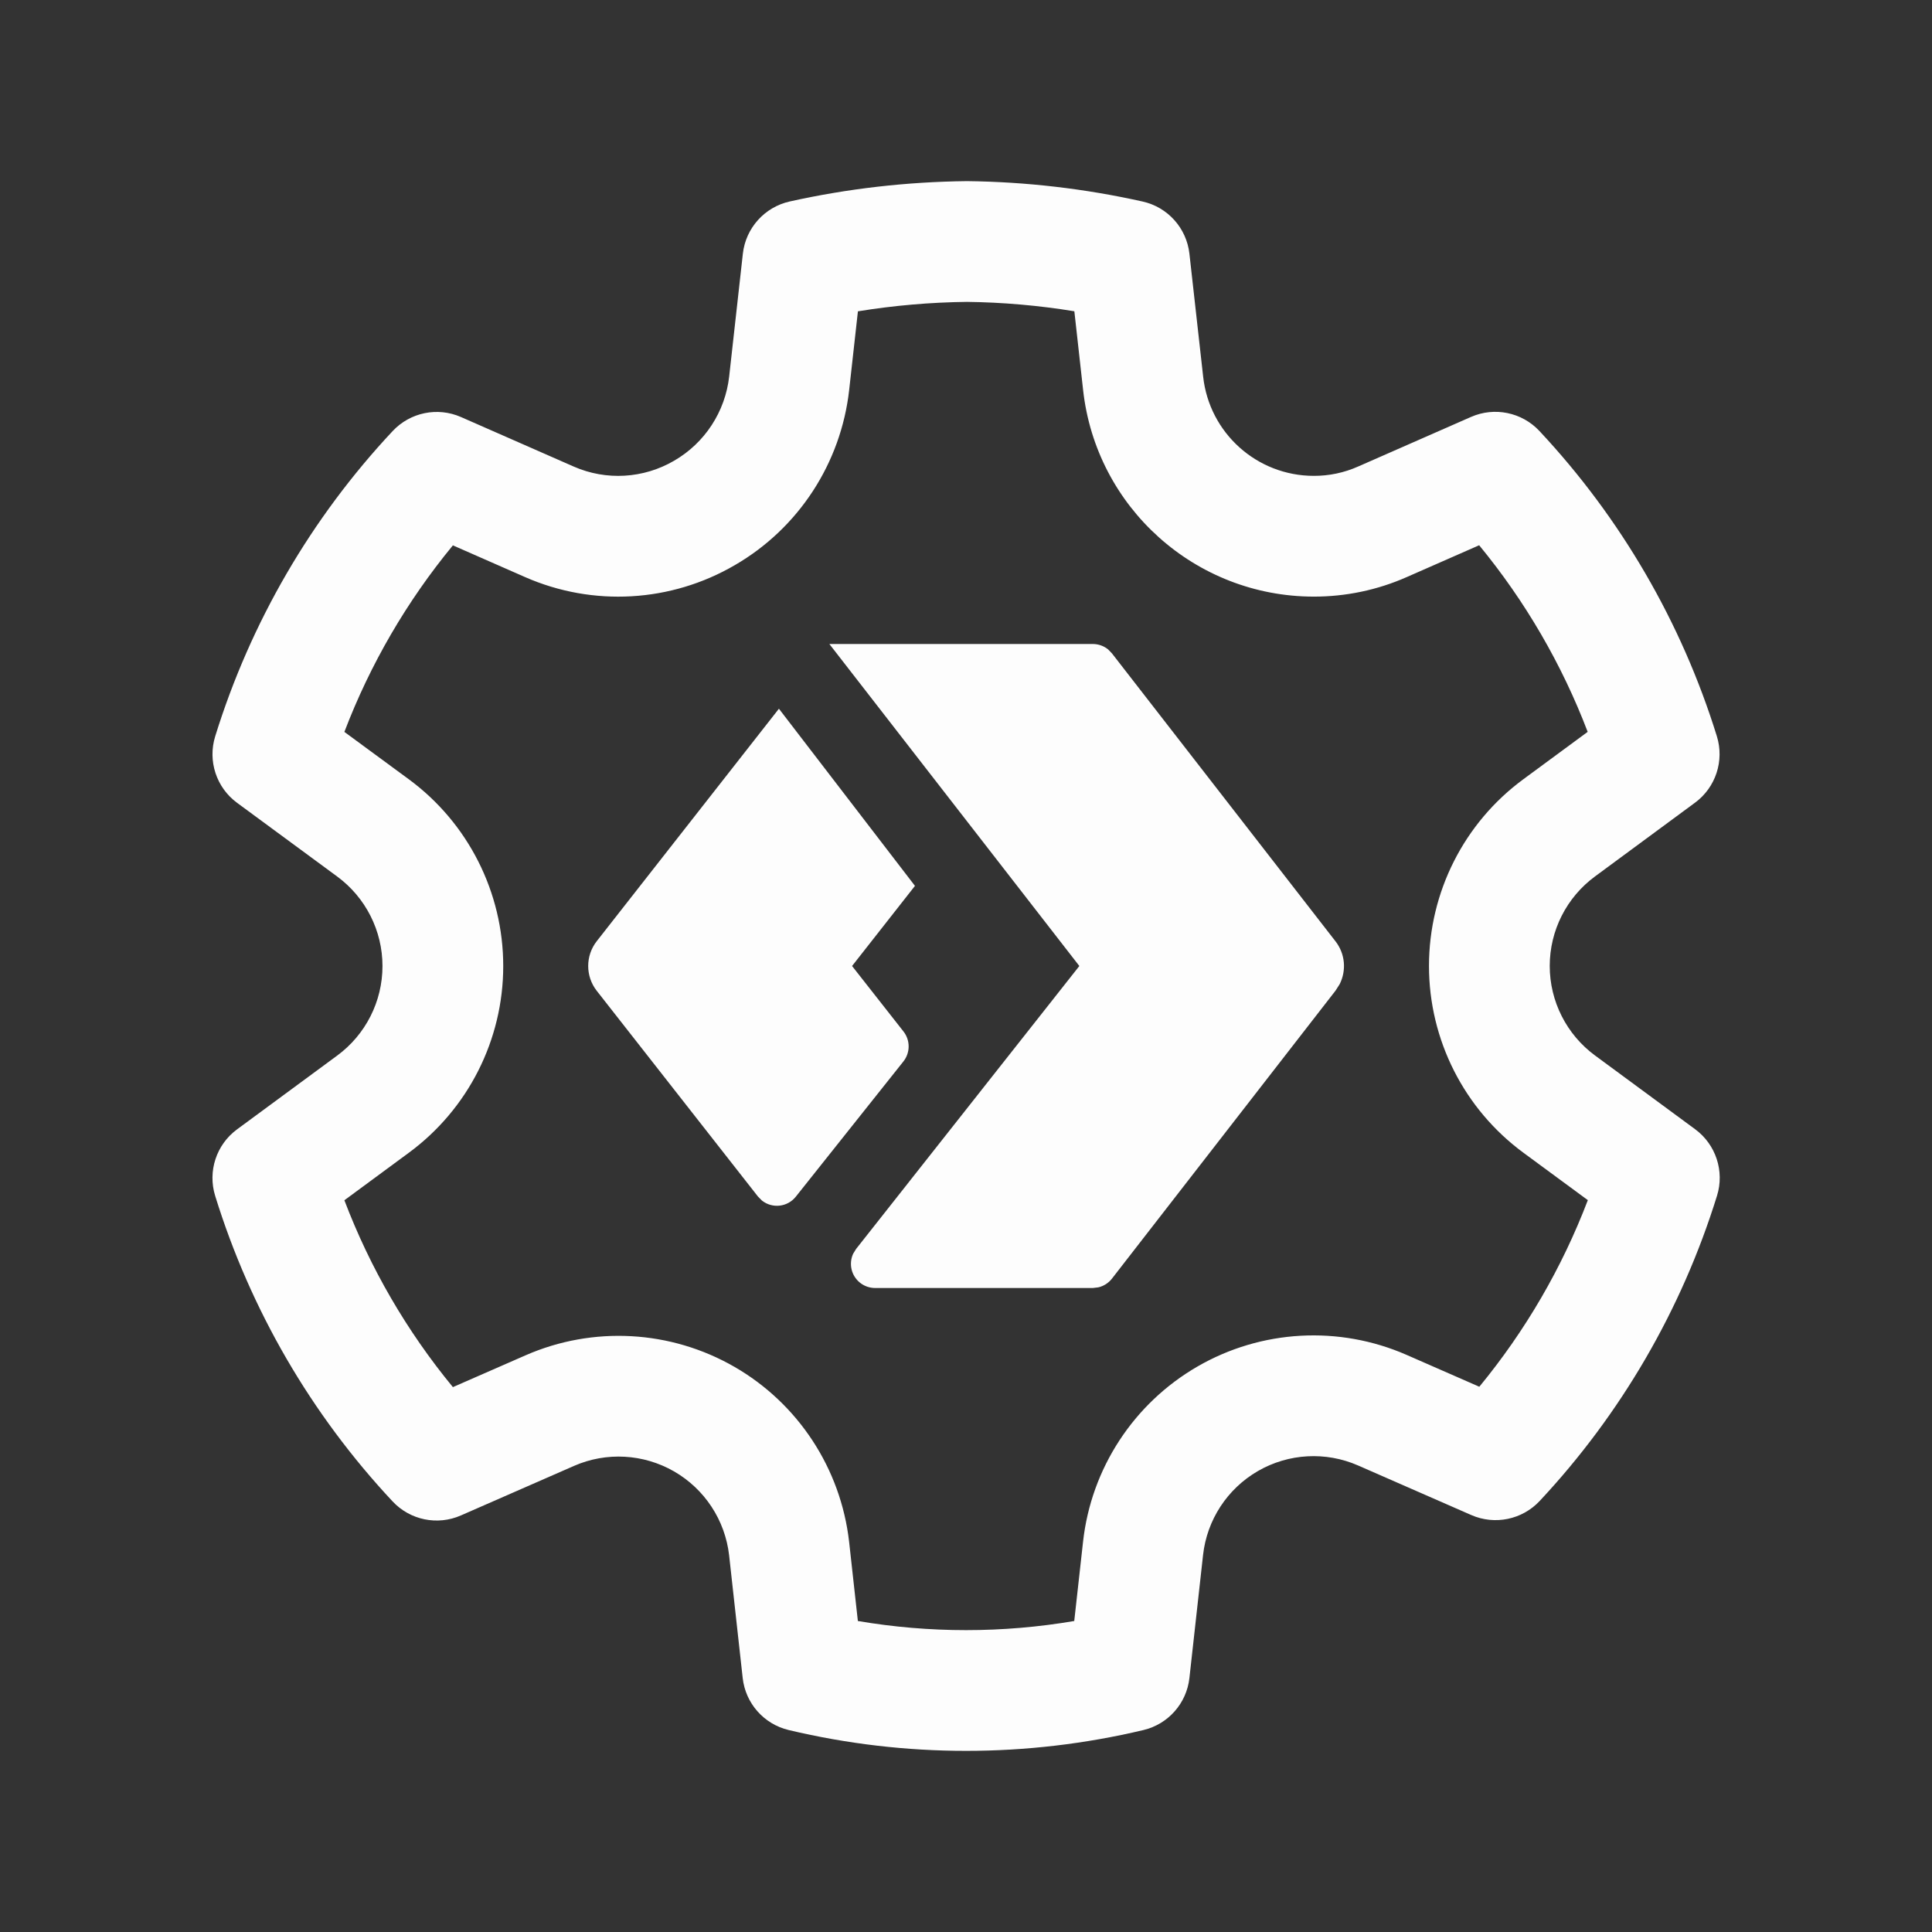 <?xml version="1.0" encoding="UTF-8"?>
<svg width="36px" height="36px" viewBox="0 0 36 36" version="1.1" xmlns="http://www.w3.org/2000/svg" xmlns:xlink="http://www.w3.org/1999/xlink">
    <rect x="0" y="0" width="36" height="36" fill="#333333" stroke="none"/>
    <title>Style=Outlined 2</title>
    <g id="Page-1" stroke="none" stroke-width="1" fill="none" fill-rule="evenodd" opacity="0.99">
        <g id="Style=Outlined" transform="translate(3.959, 3.375)" fill="#FFFFFF" fill-rule="nonzero">
            <path d="M14.059,0 C15.16,0.013 16.256,0.14 17.331,0.38 C17.8,0.484 18.151,0.875 18.204,1.353 L18.46,3.643 C18.575,4.695 19.463,5.491 20.521,5.492 C20.806,5.493 21.087,5.434 21.35,5.317 L23.451,4.394 C23.888,4.202 24.399,4.307 24.725,4.655 C26.243,6.277 27.374,8.222 28.032,10.343 C28.174,10.801 28.011,11.298 27.625,11.582 L25.763,12.955 C25.232,13.345 24.918,13.965 24.918,14.624 C24.918,15.283 25.232,15.903 25.764,16.294 L27.628,17.667 C28.014,17.952 28.177,18.449 28.035,18.906 C27.377,21.028 26.247,22.972 24.73,24.594 C24.404,24.942 23.894,25.047 23.457,24.856 L21.347,23.932 C20.744,23.668 20.051,23.706 19.48,24.036 C18.91,24.366 18.53,24.947 18.458,25.602 L18.204,27.892 C18.152,28.364 17.809,28.752 17.347,28.862 C15.174,29.379 12.91,29.379 10.738,28.862 C10.275,28.752 9.932,28.364 9.88,27.892 L9.627,25.605 C9.552,24.951 9.172,24.372 8.602,24.043 C8.032,23.715 7.34,23.676 6.739,23.939 L4.629,24.863 C4.192,25.055 3.682,24.95 3.356,24.601 C1.837,22.978 0.707,21.031 0.05,18.907 C-0.091,18.45 0.072,17.953 0.458,17.669 L2.323,16.295 C2.854,15.905 3.168,15.285 3.168,14.626 C3.168,13.967 2.854,13.347 2.322,12.956 L0.458,11.584 C0.072,11.3 -0.091,10.803 0.051,10.345 C0.709,8.223 1.839,6.278 3.358,4.657 C3.684,4.309 4.194,4.204 4.631,4.396 L6.732,5.319 C7.336,5.584 8.031,5.544 8.604,5.209 C9.175,4.878 9.554,4.296 9.628,3.641 L9.883,1.353 C9.936,0.875 10.287,0.484 10.757,0.379 C11.833,0.14 12.93,0.013 14.059,0 Z M14.059,2.25 C13.378,2.258 12.699,2.317 12.027,2.426 L11.864,3.891 C11.711,5.256 10.921,6.467 9.736,7.154 C8.544,7.85 7.092,7.934 5.827,7.379 L4.48,6.787 C3.622,7.828 2.939,9.002 2.458,10.263 L3.655,11.143 C4.763,11.957 5.418,13.251 5.418,14.626 C5.418,16.001 4.763,17.294 3.656,18.107 L2.458,18.99 C2.938,20.253 3.621,21.429 4.48,22.472 L5.837,21.878 C7.094,21.329 8.537,21.409 9.726,22.094 C10.914,22.779 11.707,23.988 11.863,25.354 L12.026,26.83 C13.36,27.057 14.724,27.057 16.058,26.83 L16.222,25.354 C16.373,23.988 17.165,22.776 18.354,22.088 C19.544,21.4 20.99,21.32 22.25,21.871 L23.606,22.465 C24.464,21.423 25.147,20.249 25.628,18.988 L24.431,18.107 C23.322,17.292 22.668,15.999 22.668,14.624 C22.668,13.249 23.322,11.956 24.429,11.143 L25.625,10.262 C25.144,9.001 24.461,7.827 23.603,6.785 L22.258,7.376 C21.71,7.619 21.117,7.743 20.519,7.742 C18.314,7.74 16.464,6.08 16.223,3.891 L16.06,2.425 C15.392,2.316 14.719,2.258 14.059,2.25 Z M16.404,8.625 C16.508,8.625 16.608,8.661 16.688,8.725 L16.76,8.799 L20.926,14.165 C21.107,14.397 21.132,14.708 21.004,14.963 L20.926,15.085 L16.76,20.451 C16.696,20.533 16.606,20.59 16.506,20.613 L16.404,20.625 L12.347,20.625 C12.246,20.625 12.148,20.591 12.068,20.528 C11.901,20.396 11.853,20.17 11.939,19.985 L11.994,19.896 L16.153,14.625 L11.495,8.625 L16.404,8.625 Z M10.555,9.831 L13.09,13.132 L11.918,14.625 L12.876,15.845 C13.005,16.009 13.004,16.24 12.875,16.403 L10.87,18.923 C10.715,19.118 10.432,19.15 10.238,18.995 L10.164,18.92 L7.161,15.088 C6.948,14.816 6.948,14.434 7.161,14.162 L10.555,9.831 Z" id="Shape"></path>
        </g>
    </g>
</svg>